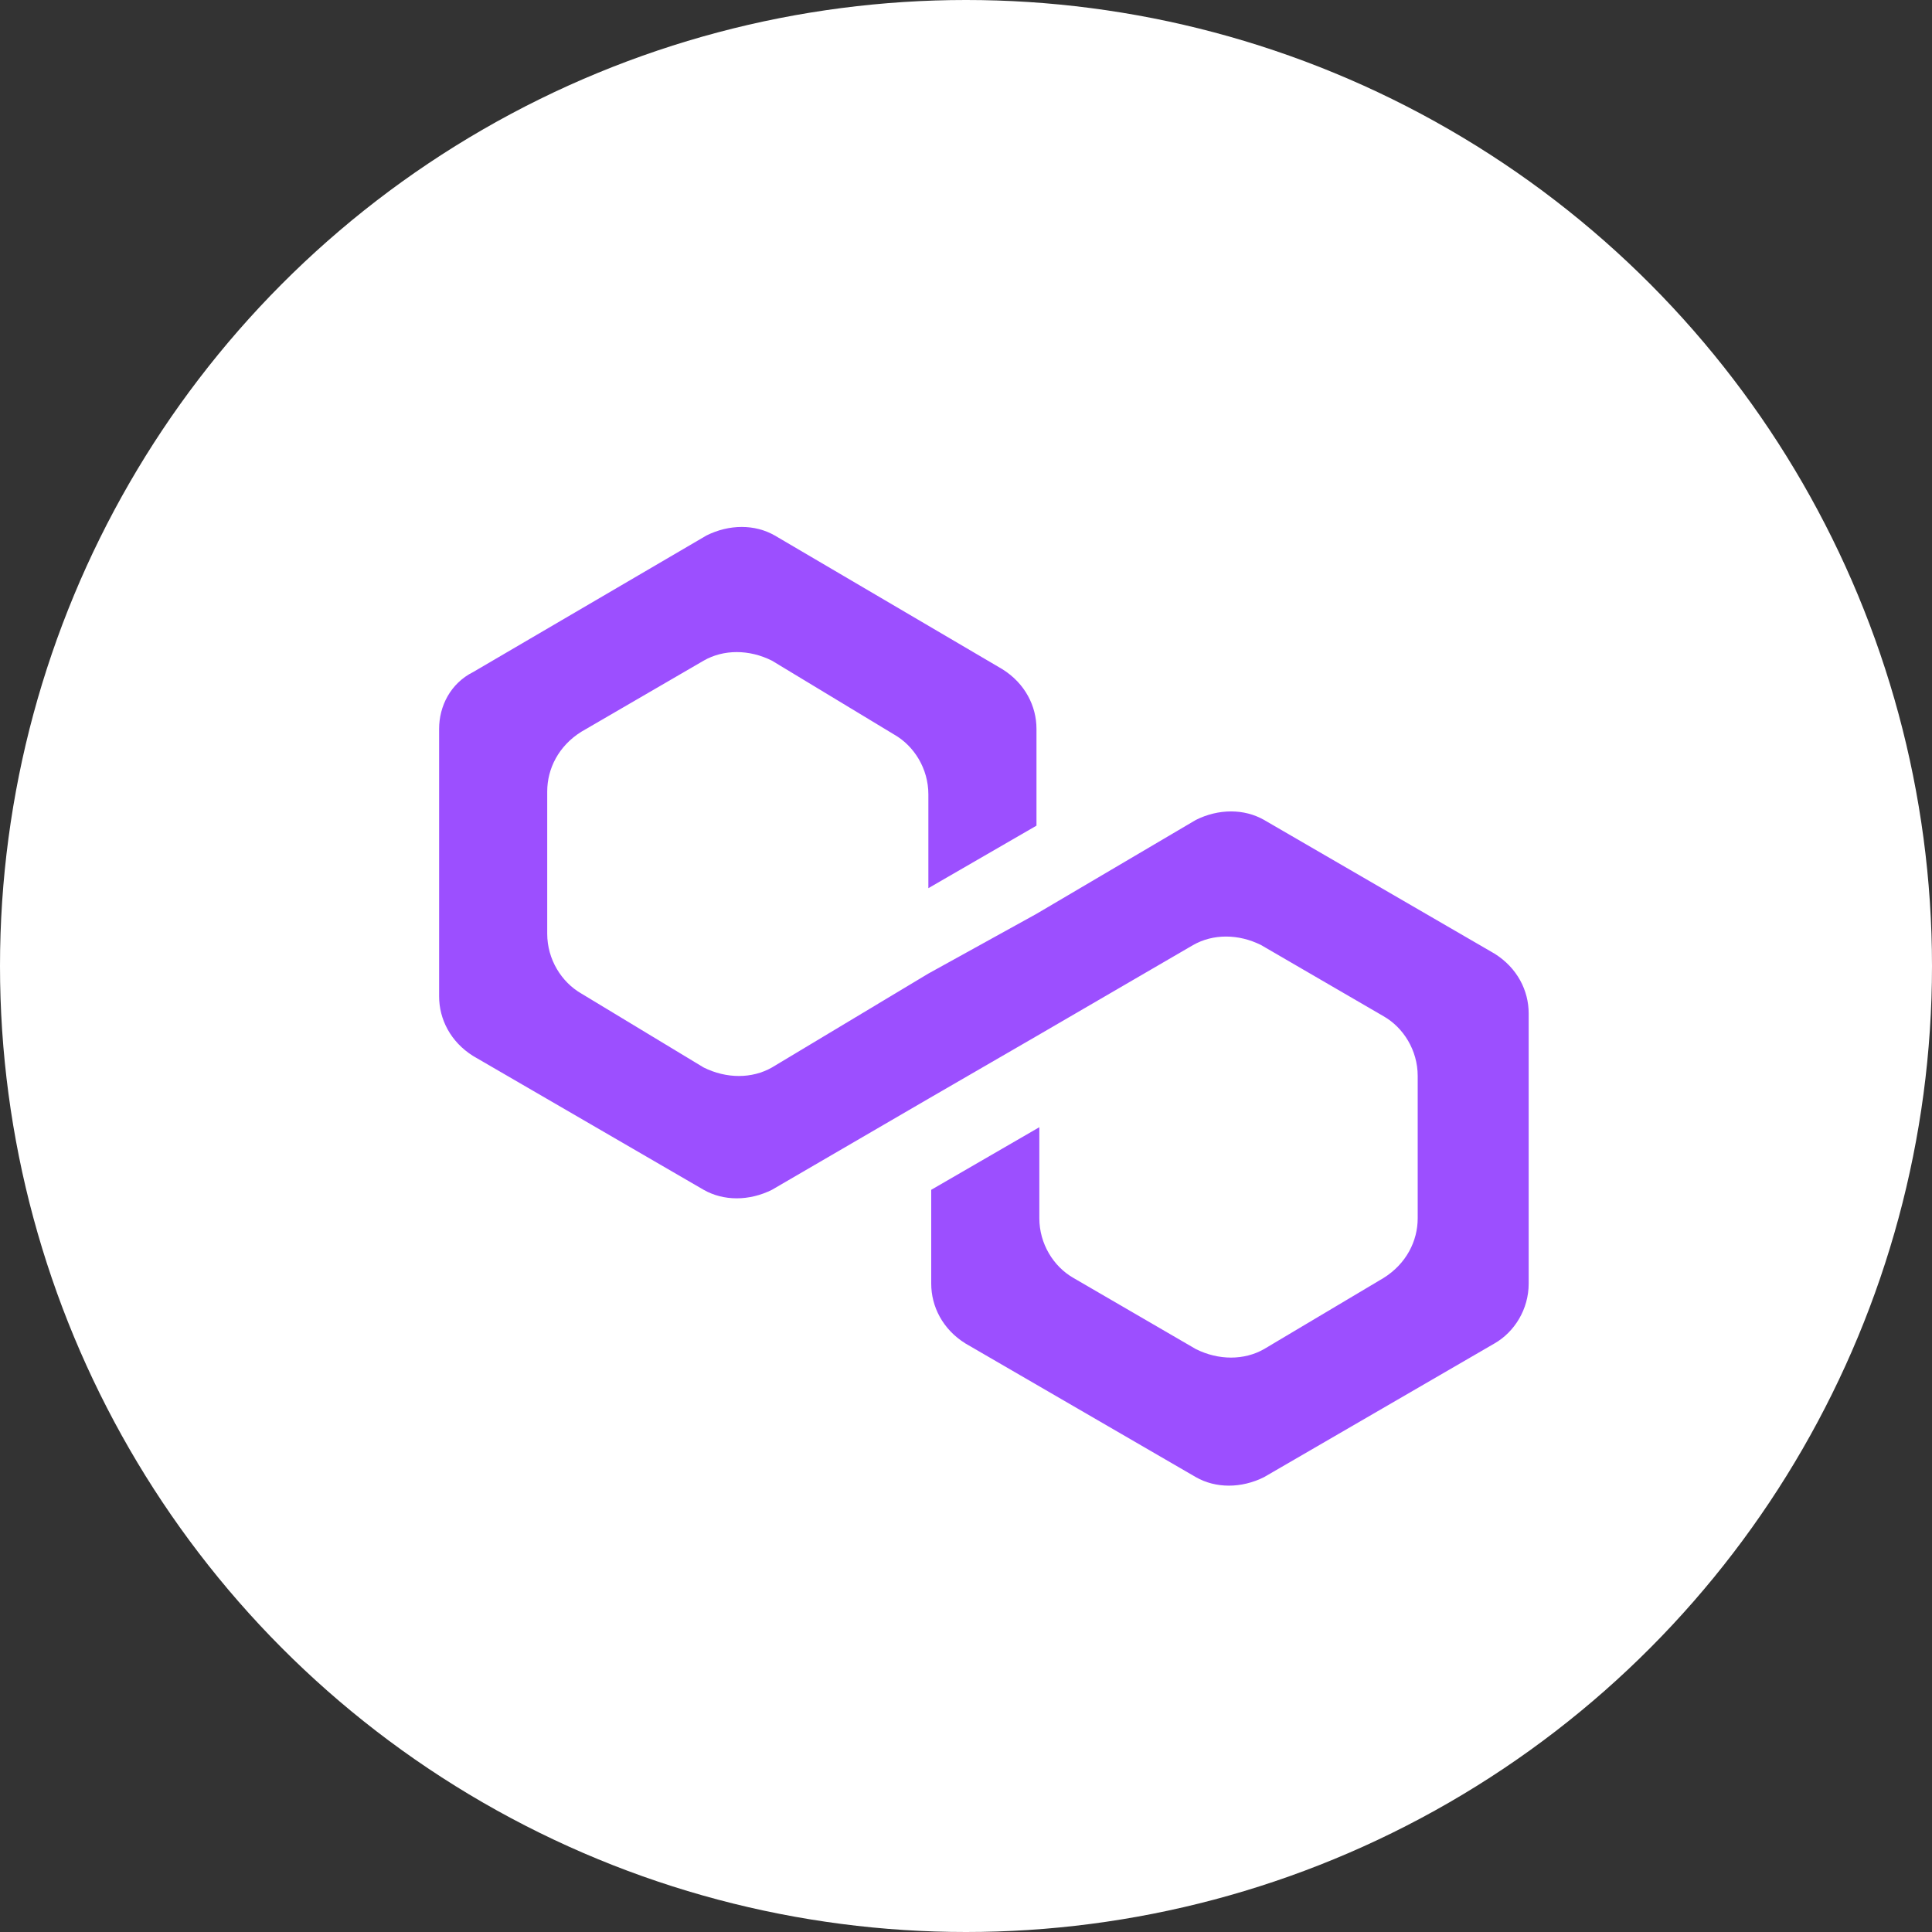 <svg width="25" height="25" viewBox="0 0 25 25" fill="none" xmlns="http://www.w3.org/2000/svg">
<rect x="0" y="0" width="25" height="25" fill="#333333" stroke="none"/>
<circle cx="12.5" cy="12.5" r="12.5" fill="white"/>
<path d="M16.357 10.61C16.1 10.463 15.768 10.463 15.474 10.61L13.412 11.825L12.013 12.598L9.989 13.813C9.731 13.96 9.4 13.96 9.105 13.813L7.522 12.856C7.265 12.708 7.081 12.414 7.081 12.082V10.242C7.081 9.947 7.228 9.653 7.522 9.469L9.105 8.549C9.363 8.401 9.694 8.401 9.989 8.549L11.572 9.506C11.829 9.653 12.013 9.947 12.013 10.279V11.493L13.412 10.684V9.432C13.412 9.138 13.265 8.843 12.97 8.659L10.025 6.929C9.768 6.782 9.437 6.782 9.142 6.929L6.123 8.696C5.829 8.843 5.682 9.138 5.682 9.432V12.892C5.682 13.187 5.829 13.481 6.123 13.665L9.105 15.396C9.363 15.543 9.694 15.543 9.989 15.396L12.013 14.218L13.412 13.408L15.437 12.23C15.695 12.082 16.026 12.082 16.32 12.23L17.903 13.15C18.161 13.297 18.345 13.592 18.345 13.923V15.764C18.345 16.058 18.198 16.353 17.903 16.537L16.357 17.457C16.1 17.604 15.768 17.604 15.474 17.457L13.891 16.537C13.633 16.39 13.449 16.095 13.449 15.764V14.586L12.05 15.396V16.61C12.05 16.905 12.197 17.2 12.492 17.384L15.474 19.114C15.731 19.261 16.063 19.261 16.357 19.114L19.339 17.384C19.597 17.236 19.781 16.942 19.781 16.61V13.113C19.781 12.819 19.634 12.524 19.339 12.34L16.357 10.61Z" fill="#9C4FFF"/>
</svg>
